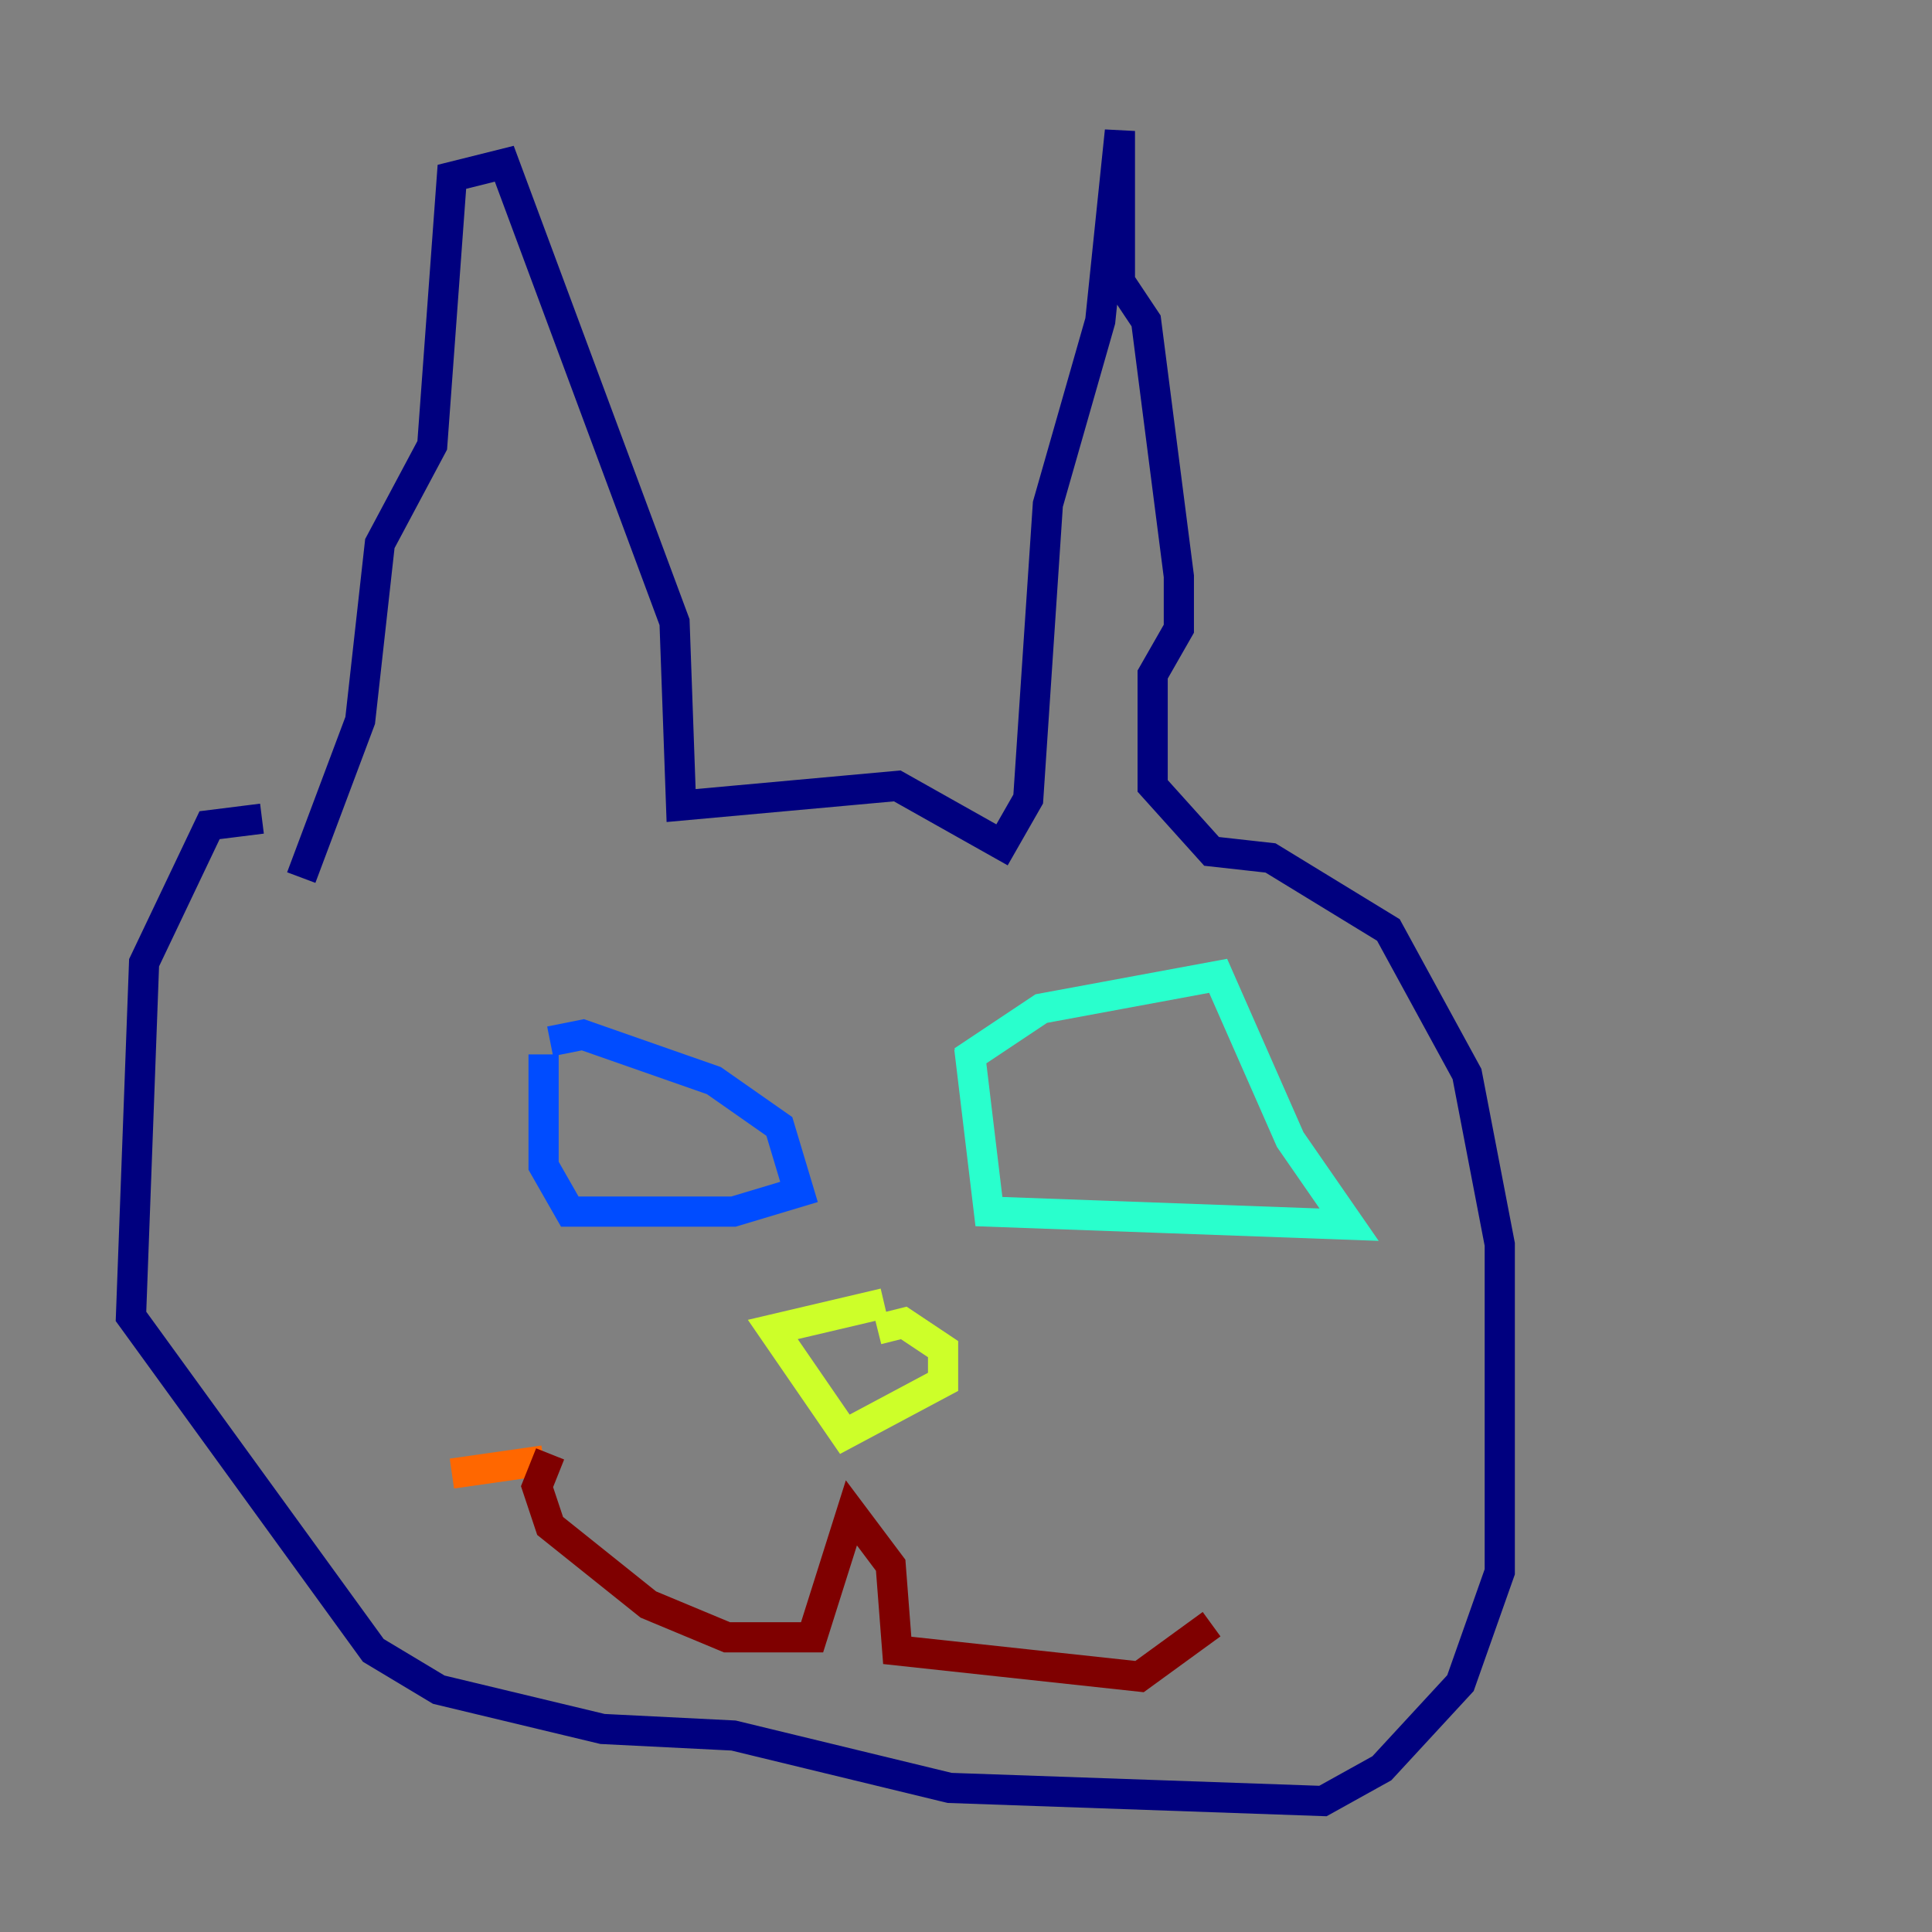 <?xml version="1.0" encoding="utf-8" ?>
<svg baseProfile="tiny" height="128" version="1.2" viewBox="0,0,128,128" width="128" xmlns="http://www.w3.org/2000/svg" xmlns:ev="http://www.w3.org/2001/xml-events" xmlns:xlink="http://www.w3.org/1999/xlink"><rect x="0" y="0" width="128" height="128" fill="#808080" stroke="none"/><defs /><polyline fill="none" points="17.356,54.237 13.885,54.671 9.546,63.783 8.678,87.214 24.732,109.342 29.071,111.946 39.919,114.549 48.597,114.983 62.915,118.454 87.647,119.322 91.552,117.153 96.759,111.512 99.363,104.136 99.363,82.441 97.193,71.159 91.986,61.614 84.176,56.841 80.271,56.407 76.366,52.068 76.366,44.691 78.102,41.654 78.102,38.183 75.932,21.261 74.197,18.658 74.197,8.678 72.895,21.261 69.424,33.41 68.122,52.936 66.386,55.973 59.444,52.068 45.125,53.37 44.691,41.22 33.41,10.848 29.939,11.715 28.637,29.505 25.166,36.014 23.864,47.729 19.959,58.142" stroke="#00007f" stroke-width="2" /><polyline fill="none" points="36.447,68.99 38.617,68.556 47.295,71.593 51.634,74.63 52.936,78.969 48.597,80.271 37.749,80.271 36.014,77.234 36.014,69.858" stroke="#004cff" stroke-width="2" /><polyline fill="none" points="64.217,69.424 65.519,80.271 89.383,81.139 85.478,75.498 80.705,64.651 68.99,66.82 63.783,70.291" stroke="#29ffcd" stroke-width="2" /><polyline fill="none" points="58.576,86.346 51.2,88.081 55.973,95.024 62.481,91.552 62.481,89.383 59.878,87.647 58.142,88.081" stroke="#cdff29" stroke-width="2" /><polyline fill="none" points="29.939,97.627 36.014,96.759" stroke="#ff6700" stroke-width="2" /><polyline fill="none" points="36.447,96.325 35.58,98.495 36.447,101.098 42.956,106.305 48.163,108.475 53.803,108.475 56.407,100.231 59.01,103.702 59.444,109.342 75.498,111.078 80.271,107.607" stroke="#7f0000" stroke-width="2" /></svg>